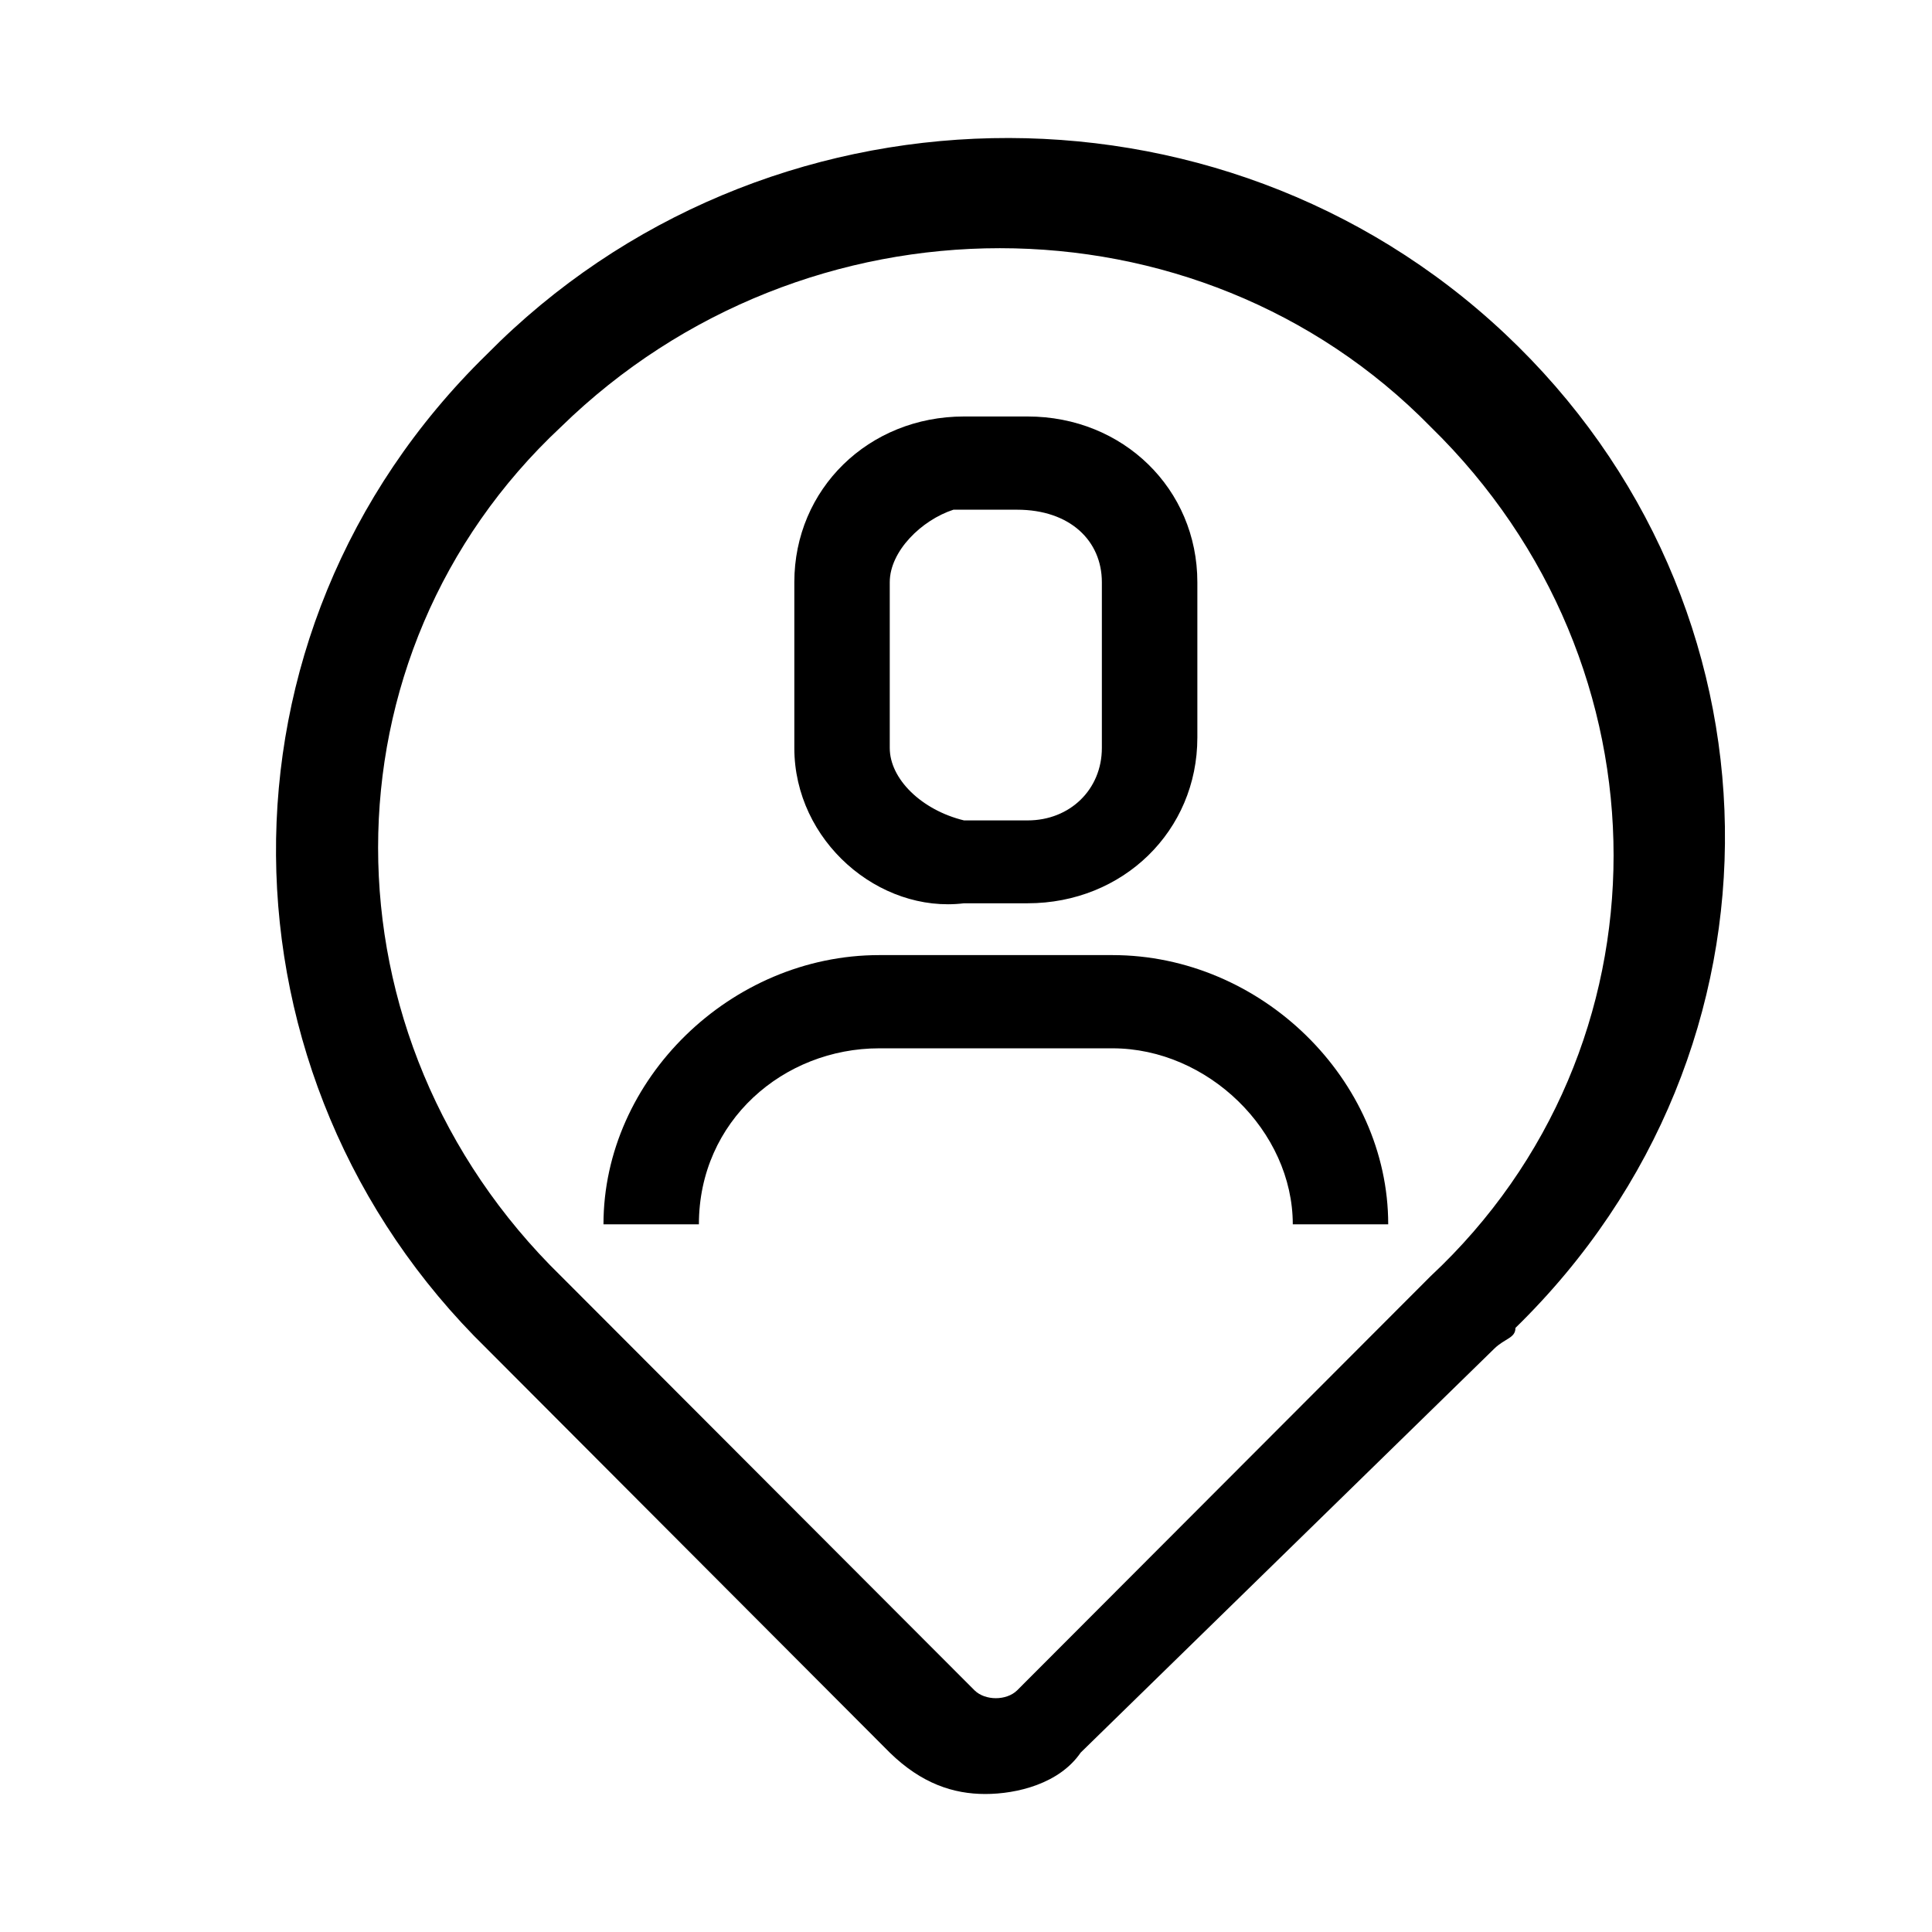 <svg xmlns="http://www.w3.org/2000/svg" xmlns:xlink="http://www.w3.org/1999/xlink" fill="none" version="1.1" width="28" height="28" viewBox="0 0 28 28"><defs><clipPath id="master_svg0_77_07319"><rect x="0" y="0" width="28" height="28" rx="0"/></clipPath></defs><g clip-path="url(#master_svg0_77_07319)"><g><g><path d="M21.81,4.836C17.66,0.933,11.051,1.083,7.055,5.136C2.905,9.189,3.059,15.643,7.055,19.546L12.895,25.4C13.356,25.85,13.818,26,14.279,26C14.74,26,15.354,25.85,15.662,25.4L21.656,19.546C21.81,19.395,21.963,19.395,21.963,19.245C26.113,15.193,25.959,8.738,21.81,4.836ZM20.734,18.495L14.74,24.499C14.586,24.649,14.279,24.649,14.125,24.499L8.131,18.495C4.596,15.043,4.596,9.489,8.131,6.186C11.666,2.734,17.353,2.734,20.734,6.186C24.269,9.639,24.269,15.193,20.734,18.495Z" fill="#000000" fill-opacity="1"/></g><g><path d="M13.971,13.091L14.893,13.091C16.277,13.091,17.353,12.04,17.353,10.69L17.353,8.438C17.353,7.087,16.277,6.036,14.893,6.036L13.971,6.036C12.588,6.036,11.512,7.087,11.512,8.438L11.512,10.84C11.512,12.191,12.742,13.241,13.971,13.091ZM12.895,8.438C12.895,7.988,13.356,7.537,13.818,7.387L14.74,7.387C15.508,7.387,15.969,7.838,15.969,8.438L15.969,10.84C15.969,11.44,15.508,11.89,14.893,11.89L13.971,11.89C13.356,11.74,12.895,11.29,12.895,10.84L12.895,8.438ZM16.123,13.842L12.742,13.842C10.59,13.842,8.746,15.643,8.746,17.744L10.129,17.744C10.129,16.243,11.358,15.193,12.742,15.193L16.123,15.193C17.506,15.193,18.736,16.393,18.736,17.744L20.119,17.744C20.119,15.643,18.275,13.842,16.123,13.842Z" fill="#000000" fill-opacity="1"/></g></g></g></svg>